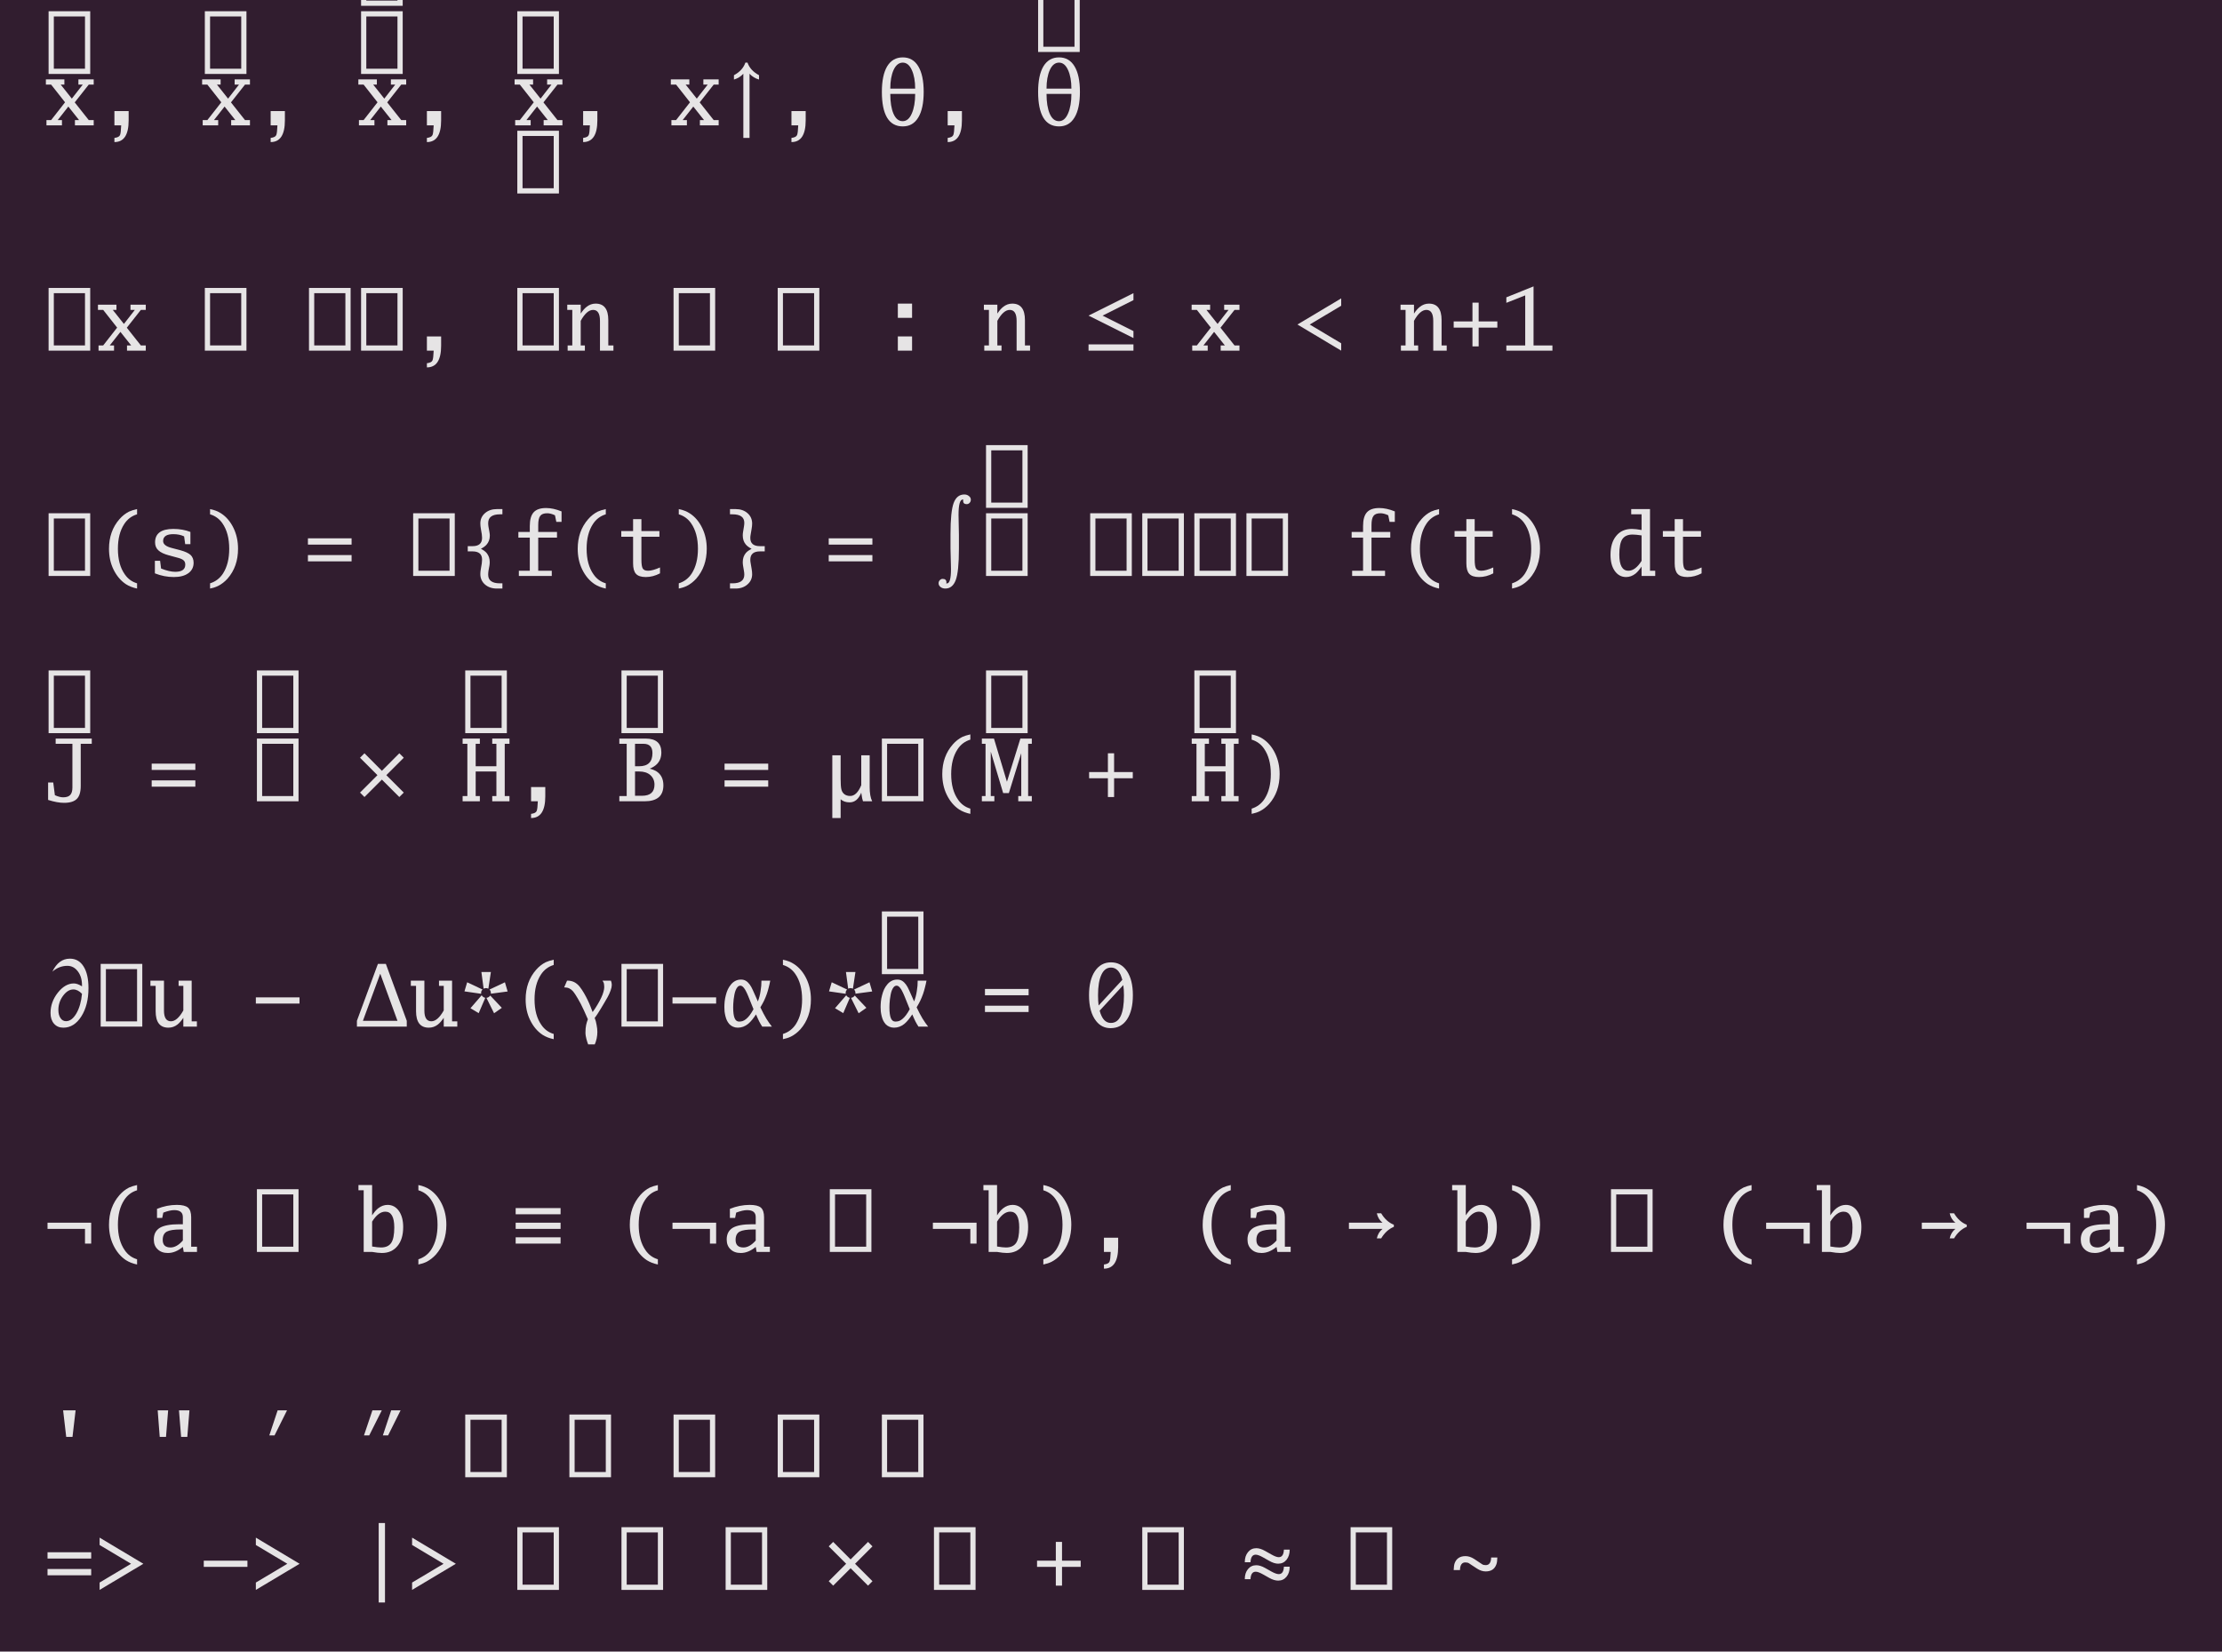 <?xml version="1.0" encoding="UTF-8"?>
<svg xmlns="http://www.w3.org/2000/svg" xmlns:xlink="http://www.w3.org/1999/xlink" width="358.656pt" height="266.625pt" viewBox="0 0 358.656 266.625" version="1.1">
<defs>
<g>
<symbol overflow="visible" id="glyph0-0">
<path style="stroke:none;" d="M 0.844 0 L 0.844 -10.125 L 7.562 -10.125 L 7.562 0 Z M 6.719 -0.844 L 6.719 -9.281 L 1.688 -9.281 L 1.688 -0.844 Z M 6.719 -0.844 "/>
</symbol>
<symbol overflow="visible" id="glyph0-1">
<path style="stroke:none;" d="M 0.5 0 L 0.5 -0.844 L 1.25 -0.844 L 3.5 -3.719 L 1.25 -6.578 L 0.406 -6.578 L 0.406 -7.422 L 3.391 -7.422 L 3.391 -6.578 L 2.797 -6.578 L 4.594 -4.312 L 6.359 -6.578 L 5.656 -6.578 L 5.656 -7.422 L 8.125 -7.422 L 8.125 -6.578 L 7.328 -6.578 L 5.062 -3.703 L 7.328 -0.844 L 8.125 -0.844 L 8.125 0 L 5.094 0 L 5.094 -0.844 L 5.766 -0.844 L 4.031 -3.031 L 2.312 -0.844 L 3 -0.844 L 3 0 Z M 0.5 0 "/>
</symbol>
<symbol overflow="visible" id="glyph0-2">
<path style="stroke:none;" d="M 0.844 0 L 0.844 -10.125 L 7.562 -10.125 L 7.562 0 Z M 6.719 -0.844 L 6.719 -9.281 L 1.688 -9.281 L 1.688 -0.844 Z M 6.719 -0.844 "/>
</symbol>
<symbol overflow="visible" id="glyph0-3">
<path style="stroke:none;" d="M 3.062 0 L 3.062 -2.297 L 5.359 -2.297 L 5.359 -0.797 C 5.359 1.535 4.594 2.703 3.062 2.703 L 3.062 2.031 C 3.57 1.969 3.875 1.812 3.969 1.562 C 4.062 1.344 4.125 0.82 4.156 0 Z M 3.062 0 "/>
</symbol>
<symbol overflow="visible" id="glyph0-4">
<path style="stroke:none;" d=""/>
</symbol>
<symbol overflow="visible" id="glyph0-5">
<path style="stroke:none;" d="M 4.375 -10.125 C 4.664 -9.281 5.285 -8.602 6.234 -8.094 L 6.234 -7.391 C 5.617 -7.566 5.109 -7.879 4.703 -8.328 L 4.703 2.031 L 3.703 2.031 L 3.703 -8.328 C 3.297 -7.879 2.789 -7.566 2.188 -7.391 L 2.188 -8.094 C 3.133 -8.602 3.75 -9.281 4.031 -10.125 Z M 4.375 -10.125 "/>
</symbol>
<symbol overflow="visible" id="glyph0-6">
<path style="stroke:none;" d="M 0.844 -5.391 C 0.844 -7.191 1.129 -8.57 1.703 -9.531 C 2.285 -10.488 3.125 -10.969 4.219 -10.969 C 5.312 -10.969 6.145 -10.488 6.719 -9.531 C 7.301 -8.57 7.594 -7.195 7.594 -5.406 C 7.594 -3.602 7.301 -2.223 6.719 -1.266 C 6.145 -0.305 5.312 0.172 4.219 0.172 C 3.102 0.172 2.258 -0.297 1.688 -1.234 C 1.125 -2.18 0.844 -3.566 0.844 -5.391 Z M 2.203 -5.922 L 6.219 -5.922 C 6.219 -7.141 6.035 -8.145 5.672 -8.938 C 5.316 -9.727 4.832 -10.125 4.219 -10.125 C 3.594 -10.125 3.098 -9.727 2.734 -8.938 C 2.379 -8.145 2.203 -7.141 2.203 -5.922 Z M 6.219 -5.078 L 2.203 -5.078 C 2.203 -3.742 2.375 -2.676 2.719 -1.875 C 3.07 -1.07 3.566 -0.672 4.203 -0.672 C 4.828 -0.672 5.316 -1.082 5.672 -1.906 C 6.035 -2.727 6.219 -3.785 6.219 -5.078 Z M 6.219 -5.078 "/>
</symbol>
<symbol overflow="visible" id="glyph0-7">
<path style="stroke:none;" d="M 0.562 0 L 0.562 -0.844 L 1.312 -0.844 L 1.312 -6.578 L 0.5 -6.578 L 0.5 -7.422 L 2.672 -7.422 L 2.672 -5.984 C 2.984 -6.461 3.297 -6.82 3.609 -7.062 C 4.047 -7.414 4.535 -7.594 5.078 -7.594 C 6.441 -7.594 7.125 -6.707 7.125 -4.938 L 7.125 -0.844 L 7.953 -0.844 L 7.953 0 L 5.781 0 L 5.781 -4.812 C 5.781 -5.988 5.41 -6.578 4.672 -6.578 C 3.984 -6.578 3.316 -5.988 2.672 -4.812 L 2.672 -0.844 L 3.344 -0.844 L 3.344 0 Z M 0.562 0 "/>
</symbol>
<symbol overflow="visible" id="glyph0-8">
<path style="stroke:none;" d="M 3.422 -5.297 L 3.422 -7.594 L 5.719 -7.594 L 5.719 -5.297 Z M 3.422 0 L 3.422 -2.297 L 5.719 -2.297 L 5.719 0 Z M 3.422 0 "/>
</symbol>
<symbol overflow="visible" id="glyph0-9">
<path style="stroke:none;" d="M 0.578 0 L 0.578 -1.016 L 7.828 -1.016 L 7.828 0 Z M 7.828 -2.031 L 0.578 -5.656 L 7.828 -9.281 L 7.828 -8.156 L 2.844 -5.656 L 7.828 -3.156 Z M 7.828 -2.031 "/>
</symbol>
<symbol overflow="visible" id="glyph0-10">
<path style="stroke:none;" d="M 7.734 0 L 0.672 -4.219 L 7.734 -8.438 L 7.734 -7.25 L 2.656 -4.219 L 7.734 -1.188 Z M 7.734 0 "/>
</symbol>
<symbol overflow="visible" id="glyph0-11">
<path style="stroke:none;" d="M 3.703 -0.688 L 3.703 -3.719 L 0.672 -3.719 L 0.672 -4.719 L 3.703 -4.719 L 3.703 -7.75 L 4.703 -7.75 L 4.703 -4.719 L 7.719 -4.719 L 7.719 -3.719 L 4.703 -3.719 L 4.703 -0.688 Z M 3.703 -0.688 "/>
</symbol>
<symbol overflow="visible" id="glyph0-12">
<path style="stroke:none;" d="M 0.766 0 L 0.766 -0.844 L 3.812 -0.844 L 3.812 -8.922 L 0.766 -7.719 L 0.766 -8.609 L 5.156 -10.375 L 5.156 -0.844 L 8.203 -0.844 L 8.203 0 Z M 0.766 0 "/>
</symbol>
<symbol overflow="visible" id="glyph0-13">
<path style="stroke:none;" d="M 6.719 2.031 C 6.02 1.883 5.422 1.648 4.922 1.328 C 4.086 0.773 3.414 -0.02 2.906 -1.062 C 2.426 -2.051 2.188 -3.16 2.188 -4.391 C 2.188 -6.297 2.754 -7.895 3.891 -9.188 C 4.336 -9.695 4.848 -10.098 5.422 -10.391 C 5.785 -10.555 6.219 -10.691 6.719 -10.797 L 6.719 -9.953 C 5.844 -9.691 5.148 -9.164 4.641 -8.375 C 3.961 -7.332 3.625 -6.004 3.625 -4.391 C 3.625 -2.691 3.992 -1.316 4.734 -0.266 C 5.223 0.453 5.883 0.938 6.719 1.188 Z M 6.719 2.031 "/>
</symbol>
<symbol overflow="visible" id="glyph0-14">
<path style="stroke:none;" d="M 1.188 -0.422 L 1.188 -2.453 L 2.031 -2.453 L 2.188 -1.203 C 3.082 -0.848 3.844 -0.672 4.469 -0.672 C 5.551 -0.672 6.094 -1.055 6.094 -1.828 C 6.094 -2.129 6.004 -2.359 5.828 -2.516 C 5.641 -2.691 5.312 -2.836 4.844 -2.953 L 3.453 -3.328 C 2.672 -3.535 2.102 -3.805 1.75 -4.141 C 1.395 -4.461 1.219 -4.891 1.219 -5.422 C 1.219 -6.867 2.203 -7.594 4.172 -7.594 C 5.18 -7.594 6.098 -7.43 6.922 -7.109 L 6.922 -5.141 L 6.078 -5.141 L 5.906 -6.391 C 5.414 -6.629 4.836 -6.75 4.172 -6.75 C 3.672 -6.75 3.281 -6.672 3 -6.516 C 2.676 -6.328 2.516 -6.035 2.516 -5.641 C 2.516 -5.129 2.984 -4.754 3.922 -4.516 L 5.297 -4.156 C 6.066 -3.945 6.617 -3.691 6.953 -3.391 C 7.273 -3.078 7.438 -2.66 7.438 -2.141 C 7.438 -1.422 7.156 -0.859 6.594 -0.453 C 6.031 -0.035 5.25 0.172 4.25 0.172 C 3.219 0.172 2.195 -0.023 1.188 -0.422 Z M 1.188 -0.422 "/>
</symbol>
<symbol overflow="visible" id="glyph0-15">
<path style="stroke:none;" d="M 1.688 2.031 L 1.688 1.188 C 2.57 0.914 3.27 0.383 3.781 -0.406 C 4.445 -1.445 4.781 -2.773 4.781 -4.391 C 4.781 -6.086 4.41 -7.461 3.672 -8.516 C 3.18 -9.223 2.52 -9.703 1.688 -9.953 L 1.688 -10.797 C 2.383 -10.66 2.984 -10.426 3.484 -10.094 C 4.316 -9.551 4.984 -8.758 5.484 -7.719 C 5.961 -6.727 6.203 -5.617 6.203 -4.391 C 6.203 -2.473 5.641 -0.867 4.516 0.422 C 4.055 0.93 3.547 1.328 2.984 1.609 C 2.629 1.785 2.195 1.926 1.688 2.031 Z M 1.688 2.031 "/>
</symbol>
<symbol overflow="visible" id="glyph0-16">
<path style="stroke:none;" d="M 0.672 -2.359 L 0.672 -3.375 L 7.719 -3.375 L 7.719 -2.359 Z M 0.672 -5.062 L 0.672 -6.078 L 7.719 -6.078 L 7.719 -5.062 Z M 0.672 -5.062 "/>
</symbol>
<symbol overflow="visible" id="glyph0-17">
<path style="stroke:none;" d="M 6.844 2.031 L 5.953 2.031 C 5.172 2.031 4.531 1.812 4.031 1.375 C 3.531 0.938 3.281 0.367 3.281 -0.328 C 3.281 -0.566 3.312 -0.859 3.375 -1.203 L 3.516 -2.031 C 3.547 -2.25 3.562 -2.453 3.562 -2.641 C 3.562 -3.523 3.047 -3.969 2.016 -3.969 L 1.25 -3.969 L 1.25 -4.812 L 2.016 -4.812 C 3.047 -4.812 3.562 -5.258 3.562 -6.156 C 3.562 -6.332 3.547 -6.523 3.516 -6.734 L 3.375 -7.562 C 3.312 -7.914 3.281 -8.223 3.281 -8.484 C 3.281 -9.16 3.535 -9.719 4.047 -10.156 C 4.547 -10.582 5.18 -10.797 5.953 -10.797 L 6.844 -10.797 L 6.844 -9.953 L 6.453 -9.953 C 5.18 -9.953 4.547 -9.477 4.547 -8.531 C 4.547 -8.352 4.562 -8.16 4.594 -7.953 L 4.75 -7.094 C 4.789 -6.883 4.812 -6.691 4.812 -6.516 C 4.812 -5.93 4.629 -5.438 4.266 -5.031 C 4.055 -4.801 3.758 -4.586 3.375 -4.391 C 3.801 -4.172 4.117 -3.93 4.328 -3.672 C 4.641 -3.273 4.797 -2.797 4.797 -2.234 C 4.797 -2.047 4.781 -1.859 4.75 -1.672 L 4.594 -0.828 C 4.562 -0.609 4.547 -0.398 4.547 -0.203 C 4.547 0.723 5.18 1.188 6.453 1.188 L 6.844 1.188 Z M 6.844 2.031 "/>
</symbol>
<symbol overflow="visible" id="glyph0-18">
<path style="stroke:none;" d="M 1.094 0 L 1.094 -0.844 L 2.859 -0.844 L 2.859 -6.188 L 1.016 -6.188 L 1.016 -7.109 L 2.859 -7.109 L 2.859 -8.062 C 2.859 -9.082 3.066 -9.82 3.484 -10.281 C 3.898 -10.738 4.566 -10.969 5.484 -10.969 C 6.266 -10.969 7.098 -10.785 7.984 -10.422 L 7.984 -8.734 L 7.141 -8.734 L 6.922 -9.797 C 6.461 -10.016 6.047 -10.125 5.672 -10.125 C 5.129 -10.125 4.754 -9.984 4.547 -9.703 C 4.328 -9.43 4.219 -8.93 4.219 -8.203 L 4.219 -7.109 L 7.25 -7.109 L 7.25 -6.188 L 4.219 -6.188 L 4.219 -0.844 L 6.406 -0.844 L 6.406 0 Z M 1.094 0 "/>
</symbol>
<symbol overflow="visible" id="glyph0-19">
<path style="stroke:none;" d="M 7.062 -0.422 C 6.301 -0.023 5.535 0.172 4.766 0.172 C 4.023 0.172 3.5 0 3.188 -0.344 C 2.875 -0.676 2.719 -1.242 2.719 -2.047 L 2.719 -6.328 L 0.812 -6.328 L 0.812 -7.25 L 2.719 -7.25 L 2.719 -9.172 L 4.062 -9.172 L 4.062 -7.25 L 6.969 -7.25 L 6.969 -6.328 L 4.062 -6.328 L 4.062 -2.656 C 4.062 -1.926 4.133 -1.441 4.281 -1.203 C 4.426 -0.961 4.711 -0.844 5.141 -0.844 C 5.629 -0.844 6.27 -1.02 7.062 -1.375 Z M 7.062 -0.422 "/>
</symbol>
<symbol overflow="visible" id="glyph0-20">
<path style="stroke:none;" d="M 1.547 -10.797 L 2.453 -10.797 C 3.234 -10.797 3.875 -10.578 4.375 -10.141 C 4.875 -9.703 5.125 -9.141 5.125 -8.453 C 5.125 -8.203 5.094 -7.906 5.031 -7.562 L 4.891 -6.734 C 4.848 -6.523 4.828 -6.32 4.828 -6.125 C 4.828 -5.25 5.348 -4.812 6.391 -4.812 L 7.156 -4.812 L 7.156 -3.969 L 6.391 -3.969 C 5.348 -3.969 4.828 -3.52 4.828 -2.625 C 4.828 -2.438 4.848 -2.238 4.891 -2.031 L 5.031 -1.203 C 5.094 -0.867 5.125 -0.562 5.125 -0.281 C 5.125 0.383 4.867 0.938 4.359 1.375 C 3.859 1.812 3.223 2.031 2.453 2.031 L 1.547 2.031 L 1.547 1.188 L 1.953 1.188 C 3.223 1.188 3.859 0.719 3.859 -0.219 C 3.859 -0.414 3.836 -0.617 3.797 -0.828 L 3.656 -1.672 C 3.625 -1.859 3.609 -2.051 3.609 -2.25 C 3.609 -2.832 3.781 -3.328 4.125 -3.734 C 4.332 -3.961 4.633 -4.18 5.031 -4.391 C 4.602 -4.609 4.285 -4.848 4.078 -5.109 C 3.766 -5.492 3.609 -5.973 3.609 -6.547 C 3.609 -6.734 3.625 -6.914 3.656 -7.094 L 3.797 -7.953 C 3.836 -8.16 3.859 -8.367 3.859 -8.578 C 3.859 -9.492 3.223 -9.953 1.953 -9.953 L 1.547 -9.953 Z M 1.547 -10.797 "/>
</symbol>
<symbol overflow="visible" id="glyph0-21">
<path style="stroke:none;" d="M 5.578 -12.328 C 5.547 -12.336 5.52 -12.344 5.5 -12.344 C 5.039 -12.344 4.812 -11.508 4.812 -9.844 L 4.875 -6.672 L 4.875 -4.406 C 4.875 -1.926 4.703 -0.234 4.359 0.672 C 4.016 1.578 3.453 2.031 2.672 2.031 C 2.367 2.031 2.113 1.945 1.906 1.781 C 1.695 1.613 1.594 1.41 1.594 1.172 C 1.594 0.984 1.66 0.816 1.797 0.672 C 1.93 0.535 2.082 0.469 2.25 0.469 C 2.656 0.469 2.859 0.66 2.859 1.047 C 2.859 1.078 2.848 1.129 2.828 1.203 C 2.879 1.203 2.914 1.203 2.938 1.203 C 3.375 1.203 3.594 0.438 3.594 -1.094 L 3.578 -1.891 L 3.516 -4.453 L 3.516 -6.734 C 3.516 -9.203 3.688 -10.891 4.031 -11.797 C 4.375 -12.703 4.945 -13.156 5.75 -13.156 C 6.039 -13.156 6.285 -13.07 6.484 -12.906 C 6.691 -12.75 6.797 -12.551 6.797 -12.312 C 6.797 -12.113 6.727 -11.941 6.594 -11.797 C 6.457 -11.66 6.301 -11.594 6.125 -11.594 C 5.738 -11.594 5.547 -11.781 5.547 -12.156 C 5.547 -12.188 5.555 -12.242 5.578 -12.328 Z M 5.578 -12.328 "/>
</symbol>
<symbol overflow="visible" id="glyph0-22">
<path style="stroke:none;" d="M 5.781 -9.953 L 4.109 -9.953 L 4.109 -10.797 L 7.141 -10.797 L 7.141 -0.844 L 7.984 -0.844 L 7.984 0 L 5.781 0 L 5.781 -1.516 C 5.438 -1.016 5.109 -0.633 4.797 -0.375 C 4.328 -0.008 3.82 0.172 3.281 0.172 C 2.531 0.172 1.922 -0.156 1.453 -0.812 C 0.992 -1.469 0.766 -2.332 0.766 -3.406 C 0.766 -4.707 1.07 -5.727 1.688 -6.469 C 2.289 -7.219 3.133 -7.594 4.219 -7.594 C 4.613 -7.594 5.133 -7.535 5.781 -7.422 Z M 5.781 -6.547 C 5.164 -6.641 4.68 -6.688 4.328 -6.688 C 3.578 -6.688 3.031 -6.445 2.688 -5.969 C 2.352 -5.477 2.188 -4.641 2.188 -3.453 C 2.188 -1.711 2.676 -0.844 3.656 -0.844 C 4.406 -0.844 5.113 -1.375 5.781 -2.438 Z M 5.781 -6.547 "/>
</symbol>
<symbol overflow="visible" id="glyph0-23">
<path style="stroke:none;" d="M 0.766 -0.219 L 0.766 -3.031 L 1.594 -3.031 L 1.859 -0.984 C 2.379 -0.754 2.82 -0.641 3.188 -0.641 C 3.719 -0.641 4.098 -0.766 4.328 -1.016 C 4.566 -1.266 4.688 -1.66 4.688 -2.203 L 4.688 -9.281 L 1.984 -9.281 L 1.984 -10.125 L 7.812 -10.125 L 7.812 -9.281 L 6.031 -9.281 L 6.031 -2.469 C 6.031 -1.5 5.82 -0.805 5.406 -0.391 C 4.988 0.035 4.297 0.25 3.328 0.25 C 2.609 0.25 1.754 0.094 0.766 -0.219 Z M 0.766 -0.219 "/>
</symbol>
<symbol overflow="visible" id="glyph0-24">
<path style="stroke:none;" d="M 0.672 -1.406 L 3.484 -4.219 L 0.672 -7.031 L 1.391 -7.75 L 4.203 -4.922 L 7.016 -7.75 L 7.734 -7.031 L 4.922 -4.219 L 7.734 -1.406 L 7.016 -0.688 L 4.203 -3.5 L 1.391 -0.688 Z M 0.672 -1.406 "/>
</symbol>
<symbol overflow="visible" id="glyph0-25">
<path style="stroke:none;" d="M 2.531 -4.812 L 2.531 -0.844 L 3.203 -0.844 L 3.203 0 L 0.422 0 L 0.422 -0.844 L 1.188 -0.844 L 1.188 -9.281 L 0.422 -9.281 L 0.422 -10.125 L 3.203 -10.125 L 3.203 -9.281 L 2.531 -9.281 L 2.531 -5.656 L 5.875 -5.656 L 5.875 -9.281 L 5.203 -9.281 L 5.203 -10.125 L 7.984 -10.125 L 7.984 -9.281 L 7.219 -9.281 L 7.219 -0.844 L 7.984 -0.844 L 7.984 0 L 5.203 0 L 5.203 -0.844 L 5.875 -0.844 L 5.875 -4.812 Z M 2.531 -4.812 "/>
</symbol>
<symbol overflow="visible" id="glyph0-26">
<path style="stroke:none;" d="M 1.688 -0.844 L 1.688 -9.281 L 0.5 -9.281 L 0.5 -10.125 L 4.734 -10.125 C 6.43 -10.125 7.281 -9.379 7.281 -7.891 C 7.281 -7.129 7.051 -6.508 6.594 -6.031 C 6.32 -5.738 5.926 -5.484 5.406 -5.266 C 5.852 -5.148 6.188 -5.023 6.406 -4.891 C 7.207 -4.41 7.609 -3.641 7.609 -2.578 C 7.609 -0.859 6.594 0 4.562 0 L 0.5 0 L 0.5 -0.844 Z M 3.031 -0.891 L 4.156 -0.891 C 5.5 -0.891 6.172 -1.488 6.172 -2.688 C 6.172 -3.32 5.945 -3.836 5.5 -4.234 C 5.062 -4.617 4.461 -4.812 3.703 -4.812 L 3.031 -4.812 Z M 3.031 -5.656 L 3.703 -5.656 C 5.129 -5.656 5.844 -6.363 5.844 -7.781 C 5.844 -8.781 5.363 -9.281 4.406 -9.281 L 3.031 -9.281 Z M 3.031 -5.656 "/>
</symbol>
<symbol overflow="visible" id="glyph0-27">
<path style="stroke:none;" d="M 1.25 2.703 L 1.25 -7.422 L 2.594 -7.422 L 2.594 -3.641 C 2.594 -2.816 2.633 -2.238 2.719 -1.906 C 2.801 -1.582 2.961 -1.328 3.203 -1.141 C 3.453 -0.953 3.766 -0.859 4.141 -0.859 C 4.848 -0.859 5.441 -1.438 5.922 -2.594 L 5.922 -7.422 L 7.281 -7.422 L 7.281 -2.297 C 7.281 -1.305 7.414 -0.539 7.688 0 L 6.203 0 C 6.109 -0.258 6.023 -0.656 5.953 -1.188 C 5.953 -1.227 5.941 -1.297 5.922 -1.391 C 5.504 -0.348 4.879 0.172 4.047 0.172 C 3.441 0.172 2.957 0.004 2.594 -0.328 L 2.594 2.703 Z M 1.25 2.703 "/>
</symbol>
<symbol overflow="visible" id="glyph0-28">
<path style="stroke:none;" d="M 0.172 0 L 0.172 -0.844 L 0.766 -0.844 L 0.766 -9.281 L 0.172 -9.281 L 0.172 -10.125 L 2.125 -10.125 L 4.219 -3.156 L 6.391 -10.125 L 8.234 -10.125 L 8.234 -9.281 L 7.641 -9.281 L 7.641 -0.844 L 8.234 -0.844 L 8.234 0 L 6.047 0 L 6.047 -0.844 L 6.531 -0.844 L 6.531 -7.719 L 6.516 -7.719 L 4.531 -1.328 L 3.609 -1.328 L 1.625 -7.969 L 1.609 -7.969 L 1.609 -0.844 L 2.188 -0.844 L 2.188 0 Z M 0.172 0 "/>
</symbol>
<symbol overflow="visible" id="glyph0-29">
<path style="stroke:none;" d="M 1.453 -8.875 C 2.129 -10.27 3.07 -10.969 4.281 -10.969 C 5.227 -10.969 5.961 -10.551 6.484 -9.719 C 7.016 -8.883 7.281 -7.719 7.281 -6.219 C 7.281 -4.383 6.895 -2.859 6.125 -1.641 C 5.352 -0.43 4.383 0.172 3.219 0.172 C 2.594 0.172 2.094 -0.039 1.719 -0.469 C 1.344 -0.906 1.156 -1.477 1.156 -2.188 C 1.156 -3.383 1.547 -4.477 2.328 -5.469 C 3.117 -6.469 3.984 -6.969 4.922 -6.969 C 5.305 -6.969 5.742 -6.812 6.234 -6.5 L 6.234 -6.703 C 6.234 -7.598 6.008 -8.336 5.562 -8.922 C 5.113 -9.516 4.551 -9.812 3.875 -9.812 C 2.988 -9.812 2.18 -9.5 1.453 -8.875 Z M 6.234 -5.297 C 5.785 -5.766 5.32 -6 4.844 -6 C 4.238 -6 3.68 -5.656 3.172 -4.969 C 2.672 -4.281 2.422 -3.523 2.422 -2.703 C 2.422 -2.148 2.535 -1.707 2.766 -1.375 C 2.992 -1.039 3.289 -0.875 3.656 -0.875 C 4.281 -0.875 4.836 -1.289 5.328 -2.125 C 5.816 -2.969 6.117 -4.023 6.234 -5.297 Z M 6.234 -5.297 "/>
</symbol>
<symbol overflow="visible" id="glyph0-30">
<path style="stroke:none;" d="M 5.016 -7.422 L 7.125 -7.422 L 7.125 -0.844 L 7.969 -0.844 L 7.969 0 L 5.781 0 L 5.781 -1.422 C 5.469 -0.953 5.156 -0.594 4.844 -0.344 C 4.406 0 3.914 0.172 3.375 0.172 C 2 0.172 1.312 -0.711 1.312 -2.484 L 1.312 -6.578 L 0.469 -6.578 L 0.469 -7.422 L 2.656 -7.422 L 2.656 -2.594 C 2.656 -1.438 3.031 -0.859 3.781 -0.859 C 4.457 -0.859 5.125 -1.441 5.781 -2.609 L 5.781 -6.578 L 5.016 -6.578 Z M 5.016 -7.422 "/>
</symbol>
<symbol overflow="visible" id="glyph0-31">
<path style="stroke:none;" d="M 0.672 -3.719 L 0.672 -4.719 L 7.719 -4.719 L 7.719 -3.719 Z M 0.672 -3.719 "/>
</symbol>
<symbol overflow="visible" id="glyph0-32">
<path style="stroke:none;" d="M 0.172 0 L 0.172 -0.938 L 3.562 -10.125 L 4.844 -10.125 L 8.219 -0.938 L 8.219 0 Z M 1.141 -0.938 L 6.719 -0.938 L 3.953 -8.5 L 3.922 -8.5 Z M 1.141 -0.938 "/>
</symbol>
<symbol overflow="visible" id="glyph0-33">
<path style="stroke:none;" d="M 3.016 -2.172 L 1.688 -2.969 L 3.5 -5.062 C 3.613 -4.852 3.805 -4.711 4.078 -4.641 Z M 0.719 -5.688 L 1.156 -7.156 L 3.641 -5.984 C 3.484 -5.828 3.406 -5.656 3.406 -5.469 C 3.406 -5.426 3.41 -5.367 3.422 -5.297 Z M 3.812 -6.125 L 3.453 -8.812 L 4.984 -8.812 L 4.578 -6.125 C 4.398 -6.188 4.273 -6.219 4.203 -6.219 C 4.109 -6.219 3.977 -6.188 3.812 -6.125 Z M 4.766 -5.984 L 7.25 -7.156 L 7.688 -5.672 L 4.984 -5.312 C 4.984 -5.32 4.984 -5.336 4.984 -5.359 L 4.984 -5.422 C 4.984 -5.641 4.91 -5.828 4.766 -5.984 Z M 5.5 -2.156 L 4.266 -4.641 C 4.523 -4.672 4.727 -4.797 4.875 -5.016 L 6.75 -3.031 Z M 5.5 -2.156 "/>
</symbol>
<symbol overflow="visible" id="glyph0-34">
<path style="stroke:none;" d="M 3.188 -2.625 C 3.02 -2.988 2.852 -3.332 2.688 -3.656 C 2.52 -3.977 2.359 -4.27 2.203 -4.531 C 2.055 -4.789 1.914 -5.02 1.781 -5.219 C 1.656 -5.414 1.547 -5.566 1.453 -5.672 C 1.078 -6.109 0.625 -6.328 0.094 -6.328 L 0 -6.328 L 0.469 -7.422 L 0.547 -7.422 C 0.93 -7.422 1.285 -7.344 1.609 -7.188 C 1.93 -7.031 2.227 -6.785 2.5 -6.453 C 2.758 -6.117 3 -5.758 3.219 -5.375 C 3.438 -5 3.633 -4.625 3.812 -4.25 C 3.988 -3.883 4.141 -3.535 4.266 -3.203 C 4.398 -2.867 4.508 -2.582 4.594 -2.344 C 4.895 -2.758 5.16 -3.164 5.391 -3.562 C 5.629 -3.957 5.828 -4.328 5.984 -4.672 C 6.148 -5.016 6.27 -5.332 6.344 -5.625 C 6.426 -5.914 6.469 -6.16 6.469 -6.359 C 6.469 -6.461 6.461 -6.562 6.453 -6.656 C 6.453 -6.75 6.441 -6.836 6.422 -6.922 C 6.41 -7.004 6.383 -7.082 6.344 -7.156 C 6.301 -7.238 6.25 -7.328 6.188 -7.422 L 7.547 -7.422 C 7.641 -7.18 7.688 -6.953 7.688 -6.734 C 7.688 -6.617 7.672 -6.484 7.641 -6.328 C 7.609 -6.18 7.562 -6.02 7.5 -5.844 C 7.438 -5.664 7.363 -5.484 7.281 -5.297 C 7.195 -5.117 7.109 -4.941 7.016 -4.766 C 6.867 -4.504 6.695 -4.207 6.5 -3.875 C 6.312 -3.551 6.117 -3.227 5.922 -2.906 C 5.734 -2.594 5.551 -2.301 5.375 -2.031 C 5.195 -1.758 5.047 -1.551 4.922 -1.406 C 4.992 -1.238 5.055 -1.055 5.109 -0.859 C 5.16 -0.672 5.203 -0.477 5.234 -0.281 C 5.273 -0.082 5.305 0.113 5.328 0.312 C 5.348 0.508 5.359 0.695 5.359 0.875 C 5.359 1.219 5.32 1.562 5.25 1.906 C 5.176 2.258 5.07 2.582 4.938 2.875 L 3.875 2.875 C 3.832 2.758 3.785 2.629 3.734 2.484 C 3.68 2.336 3.633 2.18 3.594 2.016 C 3.551 1.848 3.516 1.676 3.484 1.5 C 3.453 1.32 3.438 1.145 3.438 0.969 C 3.438 0.488 3.473 0.078 3.547 -0.266 C 3.629 -0.617 3.723 -0.926 3.828 -1.188 Z M 3.188 -2.625 "/>
</symbol>
<symbol overflow="visible" id="glyph0-35">
<path style="stroke:none;" d="M 6.047 -4.062 C 6.148 -4.32 6.238 -4.594 6.312 -4.875 C 6.383 -5.156 6.441 -5.441 6.484 -5.734 C 6.535 -6.023 6.57 -6.312 6.594 -6.594 C 6.613 -6.875 6.625 -7.148 6.625 -7.422 L 8.047 -7.422 C 7.973 -7.035 7.891 -6.664 7.797 -6.312 C 7.711 -5.957 7.609 -5.602 7.484 -5.25 C 7.359 -4.895 7.211 -4.539 7.047 -4.188 C 6.879 -3.844 6.68 -3.484 6.453 -3.109 C 6.629 -2.742 6.797 -2.41 6.953 -2.109 C 7.109 -1.816 7.258 -1.547 7.406 -1.297 C 7.562 -1.055 7.711 -0.828 7.859 -0.609 C 8.004 -0.398 8.156 -0.195 8.312 0 L 6.75 0 C 6.656 -0.145 6.57 -0.281 6.5 -0.406 C 6.426 -0.539 6.348 -0.68 6.266 -0.828 C 6.191 -0.984 6.113 -1.148 6.031 -1.328 C 5.945 -1.516 5.852 -1.727 5.75 -1.969 C 5.539 -1.656 5.332 -1.367 5.125 -1.109 C 4.914 -0.848 4.691 -0.617 4.453 -0.422 C 4.211 -0.234 3.957 -0.086 3.688 0.016 C 3.414 0.117 3.125 0.172 2.812 0.172 C 2.52 0.172 2.266 0.117 2.047 0.016 C 1.828 -0.078 1.633 -0.207 1.469 -0.375 C 1.312 -0.551 1.176 -0.75 1.062 -0.969 C 0.957 -1.195 0.875 -1.438 0.812 -1.688 C 0.75 -1.938 0.703 -2.188 0.672 -2.438 C 0.648 -2.688 0.641 -2.922 0.641 -3.141 C 0.641 -3.43 0.656 -3.742 0.688 -4.078 C 0.727 -4.41 0.789 -4.738 0.875 -5.062 C 0.957 -5.395 1.066 -5.711 1.203 -6.016 C 1.348 -6.316 1.52 -6.582 1.719 -6.812 C 1.914 -7.051 2.145 -7.238 2.406 -7.375 C 2.676 -7.52 2.984 -7.594 3.328 -7.594 C 3.629 -7.594 3.891 -7.523 4.109 -7.391 C 4.336 -7.254 4.539 -7.062 4.719 -6.812 C 4.906 -6.562 5.078 -6.254 5.234 -5.891 C 5.398 -5.535 5.578 -5.141 5.766 -4.703 Z M 4.516 -4.859 C 4.391 -5.172 4.27 -5.438 4.156 -5.656 C 4.051 -5.883 3.941 -6.066 3.828 -6.203 C 3.723 -6.348 3.617 -6.453 3.516 -6.516 C 3.422 -6.578 3.328 -6.609 3.234 -6.609 C 3.055 -6.609 2.906 -6.539 2.781 -6.406 C 2.664 -6.281 2.562 -6.109 2.469 -5.891 C 2.383 -5.68 2.316 -5.445 2.266 -5.188 C 2.211 -4.926 2.172 -4.664 2.141 -4.406 C 2.109 -4.145 2.086 -3.895 2.078 -3.656 C 2.066 -3.426 2.062 -3.238 2.062 -3.094 C 2.062 -2.312 2.141 -1.734 2.297 -1.359 C 2.453 -0.992 2.691 -0.812 3.016 -0.812 C 3.203 -0.812 3.391 -0.836 3.578 -0.891 C 3.766 -0.953 3.953 -1.062 4.141 -1.219 C 4.336 -1.375 4.535 -1.582 4.734 -1.844 C 4.93 -2.102 5.133 -2.426 5.344 -2.812 Z M 4.516 -4.859 "/>
</symbol>
<symbol overflow="visible" id="glyph0-36">
<path style="stroke:none;" d="M 4.203 -10.375 C 5.297 -10.375 6.156 -9.898 6.781 -8.953 C 7.414 -8.004 7.734 -6.711 7.734 -5.078 C 7.734 -3.41 7.414 -2.102 6.781 -1.156 C 6.156 -0.219 5.273 0.25 4.141 0.25 C 3.18 0.25 2.398 -0.133 1.797 -0.906 C 1.035 -1.875 0.656 -3.258 0.656 -5.062 C 0.656 -6.707 0.973 -8.004 1.609 -8.953 C 2.242 -9.898 3.109 -10.375 4.203 -10.375 Z M 2.656 -1.766 C 3.008 -0.984 3.52 -0.594 4.188 -0.594 C 5.594 -0.594 6.297 -2.082 6.297 -5.062 C 6.297 -5.676 6.258 -6.223 6.188 -6.703 L 2.375 -2.578 C 2.445 -2.273 2.539 -2.004 2.656 -1.766 Z M 4.203 -9.531 C 3.523 -9.531 3.008 -9.145 2.656 -8.375 C 2.289 -7.594 2.109 -6.492 2.109 -5.078 C 2.109 -4.461 2.141 -3.906 2.203 -3.406 L 6.031 -7.547 C 5.945 -7.859 5.852 -8.133 5.75 -8.375 C 5.383 -9.145 4.867 -9.531 4.203 -9.531 Z M 4.203 -9.531 "/>
</symbol>
<symbol overflow="visible" id="glyph0-37">
<path style="stroke:none;" d="M 6.719 -1.344 L 6.719 -3.719 L 0.672 -3.719 L 0.672 -4.719 L 7.719 -4.719 L 7.719 -1.344 Z M 6.719 -1.344 "/>
</symbol>
<symbol overflow="visible" id="glyph0-38">
<path style="stroke:none;" d="M 5.703 -0.812 C 4.91 -0.156 4.109 0.172 3.297 0.172 C 2.598 0.172 2.047 -0.023 1.641 -0.422 C 1.223 -0.805 1.016 -1.332 1.016 -2 C 1.016 -2.863 1.336 -3.492 1.984 -3.891 C 2.629 -4.273 3.676 -4.469 5.125 -4.469 L 5.703 -4.469 L 5.703 -5.625 C 5.703 -6.375 5.238 -6.75 4.312 -6.75 C 3.844 -6.75 3.254 -6.613 2.547 -6.344 L 2.375 -5.484 L 1.531 -5.484 L 1.531 -6.953 C 2.582 -7.379 3.648 -7.594 4.734 -7.594 C 5.586 -7.594 6.188 -7.445 6.531 -7.156 C 6.875 -6.852 7.047 -6.332 7.047 -5.594 L 7.047 -0.844 L 7.984 -0.844 L 7.984 0 L 5.844 0 Z M 5.703 -1.844 L 5.703 -3.625 L 5.344 -3.625 C 4.289 -3.625 3.547 -3.508 3.109 -3.281 C 2.672 -3.039 2.453 -2.594 2.453 -1.938 C 2.453 -1.125 2.875 -0.719 3.719 -0.719 C 4.383 -0.719 5.047 -1.094 5.703 -1.844 Z M 5.703 -1.844 "/>
</symbol>
<symbol overflow="visible" id="glyph0-39">
<path style="stroke:none;" d="M 2.625 0 L 1.266 0 L 1.266 -9.953 L 0.422 -9.953 L 0.422 -10.797 L 2.625 -10.797 L 2.625 -5.906 C 2.957 -6.414 3.285 -6.797 3.609 -7.047 C 4.078 -7.41 4.582 -7.594 5.125 -7.594 C 5.875 -7.594 6.484 -7.266 6.953 -6.609 C 7.41 -5.953 7.641 -5.086 7.641 -4.016 C 7.641 -2.711 7.332 -1.691 6.719 -0.953 C 6.102 -0.203 5.266 0.172 4.203 0.172 C 3.797 0.172 3.27 0.113 2.625 0 Z M 2.625 -0.875 C 3.238 -0.77 3.719 -0.719 4.062 -0.719 C 4.82 -0.719 5.367 -0.961 5.703 -1.453 C 6.035 -1.941 6.203 -2.773 6.203 -3.953 C 6.203 -5.648 5.719 -6.5 4.75 -6.5 C 4 -6.5 3.289 -5.961 2.625 -4.891 Z M 2.625 -0.875 "/>
</symbol>
<symbol overflow="visible" id="glyph0-40">
<path style="stroke:none;" d="M 0.578 -1.344 L 0.578 -2.359 L 7.828 -2.359 L 7.828 -1.344 Z M 0.578 -3.719 L 0.578 -4.719 L 7.828 -4.719 L 7.828 -3.719 Z M 0.578 -6.078 L 0.578 -7.078 L 7.828 -7.078 L 7.828 -6.078 Z M 0.578 -6.078 "/>
</symbol>
<symbol overflow="visible" id="glyph0-41">
<path style="stroke:none;" d="M 0.578 -4.719 L 6 -4.719 C 5.531 -5.082 5.223 -5.586 5.078 -6.234 L 5.781 -6.234 C 6.332 -5.316 7.016 -4.703 7.828 -4.391 L 7.828 -4.047 C 7.016 -3.723 6.332 -3.102 5.781 -2.188 L 5.078 -2.188 C 5.223 -2.844 5.531 -3.352 6 -3.719 L 0.578 -3.719 Z M 0.578 -4.719 "/>
</symbol>
<symbol overflow="visible" id="glyph0-42">
<path style="stroke:none;" d="M 3.688 -6.516 L 3.188 -10.797 L 5.203 -10.797 L 4.703 -6.516 Z M 3.688 -6.516 "/>
</symbol>
<symbol overflow="visible" id="glyph0-43">
<path style="stroke:none;" d="M 1.969 -6.516 L 1.641 -10.797 L 3.328 -10.797 L 2.984 -6.516 Z M 5.422 -6.516 L 5.078 -10.797 L 6.766 -10.797 L 6.422 -6.516 Z M 5.422 -6.516 "/>
</symbol>
<symbol overflow="visible" id="glyph0-44">
<path style="stroke:none;" d="M 2.844 -6.75 L 4.188 -10.797 L 5.703 -10.797 L 3.688 -6.75 Z M 2.844 -6.75 "/>
</symbol>
<symbol overflow="visible" id="glyph0-45">
<path style="stroke:none;" d="M 1.312 -6.75 L 2.672 -10.797 L 4.188 -10.797 L 2.156 -6.75 Z M 4.359 -6.75 L 5.703 -10.797 L 7.219 -10.797 L 5.203 -6.75 Z M 4.359 -6.75 "/>
</symbol>
<symbol overflow="visible" id="glyph0-46">
<path style="stroke:none;" d="M 0.672 0 L 0.672 -1.188 L 5.75 -4.219 L 0.672 -7.25 L 0.672 -8.438 L 7.734 -4.219 Z M 0.672 0 "/>
</symbol>
<symbol overflow="visible" id="glyph0-47">
<path style="stroke:none;" d="M 3.688 2.031 L 3.688 -10.797 L 4.703 -10.797 L 4.703 2.031 Z M 3.688 2.031 "/>
</symbol>
<symbol overflow="visible" id="glyph0-48">
<path style="stroke:none;" d="M 0.578 -1.734 C 0.578 -2.398 0.75 -2.941 1.094 -3.359 C 1.438 -3.773 1.883 -3.984 2.438 -3.984 C 2.863 -3.984 3.344 -3.832 3.875 -3.531 L 4.875 -2.969 C 5.383 -2.688 5.781 -2.547 6.062 -2.547 C 6.582 -2.547 6.859 -2.945 6.891 -3.75 L 7.828 -3.75 C 7.828 -3.082 7.656 -2.539 7.312 -2.125 C 6.969 -1.707 6.52 -1.5 5.969 -1.5 C 5.531 -1.5 5.051 -1.645 4.531 -1.938 L 3.531 -2.5 C 3.02 -2.789 2.625 -2.938 2.344 -2.938 C 1.82 -2.938 1.539 -2.535 1.5 -1.734 Z M 0.578 -4.469 C 0.578 -5.133 0.75 -5.676 1.094 -6.094 C 1.438 -6.52 1.883 -6.734 2.438 -6.734 C 2.863 -6.734 3.344 -6.582 3.875 -6.281 L 4.875 -5.719 C 5.383 -5.426 5.781 -5.281 6.062 -5.281 C 6.582 -5.281 6.859 -5.688 6.891 -6.5 L 7.828 -6.5 C 7.828 -5.832 7.656 -5.285 7.312 -4.859 C 6.969 -4.441 6.52 -4.234 5.969 -4.234 C 5.539 -4.234 5.062 -4.383 4.531 -4.688 L 3.531 -5.25 C 3.02 -5.539 2.625 -5.688 2.344 -5.688 C 1.82 -5.688 1.539 -5.281 1.5 -4.469 Z M 0.578 -4.469 "/>
</symbol>
<symbol overflow="visible" id="glyph0-49">
<path style="stroke:none;" d="M 1.688 -3.203 L 0.672 -3.203 C 0.691 -3.691 0.742 -4.062 0.828 -4.312 C 1.109 -5.07 1.691 -5.453 2.578 -5.453 C 3.047 -5.453 3.52 -5.297 4 -4.984 L 5.266 -4.141 C 5.398 -4.047 5.594 -4 5.844 -4 C 6.406 -4 6.695 -4.41 6.719 -5.234 L 7.719 -5.234 C 7.707 -4.742 7.656 -4.375 7.562 -4.125 C 7.289 -3.363 6.719 -2.984 5.844 -2.984 C 5.363 -2.984 4.891 -3.141 4.422 -3.453 L 3.609 -3.984 L 3.141 -4.297 C 2.992 -4.391 2.797 -4.438 2.547 -4.438 C 1.992 -4.438 1.707 -4.023 1.688 -3.203 Z M 1.688 -3.203 "/>
</symbol>
</g>
</defs>
<g id="surface1">
<rect x="0" y="0" width="358.656" height="266.625" style="fill:rgb(19.216%,11.373%,18.431%);fill-opacity:1;stroke:none;"/>
<g style="fill:rgb(90.196%,89.412%,89.804%);fill-opacity:1;">
  <use xlink:href="#glyph0-1" x="7" y="20.234"/>
  <use xlink:href="#glyph0-2" x="7" y="11.938"/>
  <use xlink:href="#glyph0-3" x="15.406" y="20.234"/>
  <use xlink:href="#glyph0-4" x="23.812" y="20.234"/>
  <use xlink:href="#glyph0-1" x="32.219" y="20.234"/>
  <use xlink:href="#glyph0-2" x="32.219" y="11.938"/>
  <use xlink:href="#glyph0-3" x="40.625" y="20.234"/>
  <use xlink:href="#glyph0-4" x="49.031" y="20.234"/>
  <use xlink:href="#glyph0-1" x="57.438" y="20.234"/>
  <use xlink:href="#glyph0-2" x="57.438" y="11.938"/>
  <use xlink:href="#glyph0-2" x="57.438" y="0.938"/>
  <use xlink:href="#glyph0-3" x="65.844" y="20.234"/>
  <use xlink:href="#glyph0-4" x="74.25" y="20.234"/>
  <use xlink:href="#glyph0-1" x="82.656" y="20.234"/>
  <use xlink:href="#glyph0-2" x="82.656" y="31.234"/>
  <use xlink:href="#glyph0-2" x="82.656" y="11.938"/>
  <use xlink:href="#glyph0-3" x="91.062" y="20.234"/>
  <use xlink:href="#glyph0-4" x="99.469" y="20.234"/>
  <use xlink:href="#glyph0-1" x="107.875" y="20.234"/>
  <use xlink:href="#glyph0-5" x="116.281" y="20.234"/>
  <use xlink:href="#glyph0-3" x="124.688" y="20.234"/>
  <use xlink:href="#glyph0-4" x="133.094" y="20.234"/>
  <use xlink:href="#glyph0-6" x="141.5" y="20.234"/>
  <use xlink:href="#glyph0-3" x="149.906" y="20.234"/>
  <use xlink:href="#glyph0-4" x="158.312" y="20.234"/>
  <use xlink:href="#glyph0-6" x="166.719" y="20.234"/>
  <use xlink:href="#glyph0-2" x="166.719" y="8.391"/>
</g>
<g style="fill:rgb(90.196%,89.412%,89.804%);fill-opacity:1;">
  <use xlink:href="#glyph0-2" x="7" y="56.609"/>
  <use xlink:href="#glyph0-1" x="15.406" y="56.609"/>
  <use xlink:href="#glyph0-4" x="23.812" y="56.609"/>
  <use xlink:href="#glyph0-2" x="32.219" y="56.609"/>
  <use xlink:href="#glyph0-4" x="40.625" y="56.609"/>
  <use xlink:href="#glyph0-2" x="49.031" y="56.609"/>
  <use xlink:href="#glyph0-2" x="57.438" y="56.609"/>
  <use xlink:href="#glyph0-3" x="65.844" y="56.609"/>
  <use xlink:href="#glyph0-4" x="74.25" y="56.609"/>
  <use xlink:href="#glyph0-2" x="82.656" y="56.609"/>
  <use xlink:href="#glyph0-7" x="91.062" y="56.609"/>
  <use xlink:href="#glyph0-4" x="99.469" y="56.609"/>
  <use xlink:href="#glyph0-2" x="107.875" y="56.609"/>
  <use xlink:href="#glyph0-4" x="116.281" y="56.609"/>
  <use xlink:href="#glyph0-2" x="124.688" y="56.609"/>
  <use xlink:href="#glyph0-4" x="133.094" y="56.609"/>
  <use xlink:href="#glyph0-8" x="141.5" y="56.609"/>
  <use xlink:href="#glyph0-4" x="149.906" y="56.609"/>
  <use xlink:href="#glyph0-7" x="158.312" y="56.609"/>
  <use xlink:href="#glyph0-4" x="166.719" y="56.609"/>
  <use xlink:href="#glyph0-9" x="175.125" y="56.609"/>
  <use xlink:href="#glyph0-4" x="183.531" y="56.609"/>
  <use xlink:href="#glyph0-1" x="191.938" y="56.609"/>
  <use xlink:href="#glyph0-4" x="200.344" y="56.609"/>
  <use xlink:href="#glyph0-10" x="208.75" y="56.609"/>
  <use xlink:href="#glyph0-4" x="217.156" y="56.609"/>
  <use xlink:href="#glyph0-7" x="225.562" y="56.609"/>
  <use xlink:href="#glyph0-11" x="233.969" y="56.609"/>
  <use xlink:href="#glyph0-12" x="242.375" y="56.609"/>
</g>
<g style="fill:rgb(90.196%,89.412%,89.804%);fill-opacity:1;">
  <use xlink:href="#glyph0-2" x="7" y="92.984"/>
  <use xlink:href="#glyph0-13" x="15.406" y="92.984"/>
  <use xlink:href="#glyph0-14" x="23.812" y="92.984"/>
  <use xlink:href="#glyph0-15" x="32.219" y="92.984"/>
  <use xlink:href="#glyph0-4" x="40.625" y="92.984"/>
  <use xlink:href="#glyph0-16" x="49.031" y="92.984"/>
  <use xlink:href="#glyph0-4" x="57.438" y="92.984"/>
  <use xlink:href="#glyph0-2" x="65.844" y="92.984"/>
  <use xlink:href="#glyph0-17" x="74.25" y="92.984"/>
  <use xlink:href="#glyph0-18" x="82.656" y="92.984"/>
  <use xlink:href="#glyph0-13" x="91.062" y="92.984"/>
  <use xlink:href="#glyph0-19" x="99.469" y="92.984"/>
  <use xlink:href="#glyph0-15" x="107.875" y="92.984"/>
  <use xlink:href="#glyph0-20" x="116.281" y="92.984"/>
  <use xlink:href="#glyph0-4" x="124.688" y="92.984"/>
  <use xlink:href="#glyph0-16" x="133.094" y="92.984"/>
  <use xlink:href="#glyph0-4" x="141.5" y="92.984"/>
  <use xlink:href="#glyph0-21" x="149.906" y="92.984"/>
  <use xlink:href="#glyph0-2" x="158.312" y="92.984"/>
  <use xlink:href="#glyph0-2" x="158.312" y="81.984"/>
  <use xlink:href="#glyph0-4" x="166.719" y="92.984"/>
  <use xlink:href="#glyph0-2" x="175.125" y="92.984"/>
  <use xlink:href="#glyph0-2" x="183.531" y="92.984"/>
  <use xlink:href="#glyph0-2" x="191.938" y="92.984"/>
  <use xlink:href="#glyph0-2" x="200.344" y="92.984"/>
  <use xlink:href="#glyph0-4" x="208.75" y="92.984"/>
  <use xlink:href="#glyph0-18" x="217.156" y="92.984"/>
  <use xlink:href="#glyph0-13" x="225.562" y="92.984"/>
  <use xlink:href="#glyph0-19" x="233.969" y="92.984"/>
  <use xlink:href="#glyph0-15" x="242.375" y="92.984"/>
  <use xlink:href="#glyph0-4" x="250.781" y="92.984"/>
  <use xlink:href="#glyph0-22" x="259.188" y="92.984"/>
  <use xlink:href="#glyph0-19" x="267.594" y="92.984"/>
</g>
<g style="fill:rgb(90.196%,89.412%,89.804%);fill-opacity:1;">
  <use xlink:href="#glyph0-23" x="7" y="129.359"/>
  <use xlink:href="#glyph0-2" x="7" y="118.359"/>
  <use xlink:href="#glyph0-4" x="15.406" y="129.359"/>
  <use xlink:href="#glyph0-16" x="23.812" y="129.359"/>
  <use xlink:href="#glyph0-4" x="32.219" y="129.359"/>
  <use xlink:href="#glyph0-2" x="40.625" y="129.359"/>
  <use xlink:href="#glyph0-2" x="40.625" y="118.359"/>
  <use xlink:href="#glyph0-4" x="49.031" y="129.359"/>
  <use xlink:href="#glyph0-24" x="57.438" y="129.359"/>
  <use xlink:href="#glyph0-4" x="65.844" y="129.359"/>
  <use xlink:href="#glyph0-25" x="74.25" y="129.359"/>
  <use xlink:href="#glyph0-2" x="74.25" y="118.359"/>
  <use xlink:href="#glyph0-3" x="82.656" y="129.359"/>
  <use xlink:href="#glyph0-4" x="91.062" y="129.359"/>
  <use xlink:href="#glyph0-26" x="99.469" y="129.359"/>
  <use xlink:href="#glyph0-2" x="99.469" y="118.359"/>
  <use xlink:href="#glyph0-4" x="107.875" y="129.359"/>
  <use xlink:href="#glyph0-16" x="116.281" y="129.359"/>
  <use xlink:href="#glyph0-4" x="124.688" y="129.359"/>
  <use xlink:href="#glyph0-27" x="133.094" y="129.359"/>
  <use xlink:href="#glyph0-2" x="141.5" y="129.359"/>
  <use xlink:href="#glyph0-13" x="149.906" y="129.359"/>
  <use xlink:href="#glyph0-28" x="158.312" y="129.359"/>
  <use xlink:href="#glyph0-2" x="158.312" y="118.359"/>
  <use xlink:href="#glyph0-4" x="166.719" y="129.359"/>
  <use xlink:href="#glyph0-11" x="175.125" y="129.359"/>
  <use xlink:href="#glyph0-4" x="183.531" y="129.359"/>
  <use xlink:href="#glyph0-25" x="191.938" y="129.359"/>
  <use xlink:href="#glyph0-2" x="191.938" y="118.359"/>
  <use xlink:href="#glyph0-15" x="200.344" y="129.359"/>
</g>
<g style="fill:rgb(90.196%,89.412%,89.804%);fill-opacity:1;">
  <use xlink:href="#glyph0-29" x="7" y="165.734"/>
  <use xlink:href="#glyph0-2" x="15.406" y="165.734"/>
  <use xlink:href="#glyph0-30" x="23.812" y="165.734"/>
  <use xlink:href="#glyph0-4" x="32.219" y="165.734"/>
  <use xlink:href="#glyph0-31" x="40.625" y="165.734"/>
  <use xlink:href="#glyph0-4" x="49.031" y="165.734"/>
  <use xlink:href="#glyph0-32" x="57.438" y="165.734"/>
  <use xlink:href="#glyph0-30" x="65.844" y="165.734"/>
  <use xlink:href="#glyph0-33" x="74.25" y="165.734"/>
  <use xlink:href="#glyph0-13" x="82.656" y="165.734"/>
  <use xlink:href="#glyph0-34" x="91.062" y="165.734"/>
  <use xlink:href="#glyph0-2" x="99.469" y="165.734"/>
  <use xlink:href="#glyph0-31" x="107.875" y="165.734"/>
  <use xlink:href="#glyph0-35" x="116.281" y="165.734"/>
  <use xlink:href="#glyph0-15" x="124.688" y="165.734"/>
  <use xlink:href="#glyph0-33" x="133.094" y="165.734"/>
  <use xlink:href="#glyph0-35" x="141.5" y="165.734"/>
  <use xlink:href="#glyph0-2" x="141.5" y="157.266"/>
  <use xlink:href="#glyph0-4" x="149.906" y="165.734"/>
  <use xlink:href="#glyph0-16" x="158.312" y="165.734"/>
  <use xlink:href="#glyph0-4" x="166.719" y="165.734"/>
  <use xlink:href="#glyph0-36" x="175.125" y="165.734"/>
</g>
<g style="fill:rgb(90.196%,89.412%,89.804%);fill-opacity:1;">
  <use xlink:href="#glyph0-37" x="7" y="202.109"/>
  <use xlink:href="#glyph0-13" x="15.406" y="202.109"/>
  <use xlink:href="#glyph0-38" x="23.812" y="202.109"/>
  <use xlink:href="#glyph0-4" x="32.219" y="202.109"/>
  <use xlink:href="#glyph0-2" x="40.625" y="202.109"/>
  <use xlink:href="#glyph0-4" x="49.031" y="202.109"/>
  <use xlink:href="#glyph0-39" x="57.438" y="202.109"/>
  <use xlink:href="#glyph0-15" x="65.844" y="202.109"/>
  <use xlink:href="#glyph0-4" x="74.25" y="202.109"/>
  <use xlink:href="#glyph0-40" x="82.656" y="202.109"/>
  <use xlink:href="#glyph0-4" x="91.062" y="202.109"/>
  <use xlink:href="#glyph0-13" x="99.469" y="202.109"/>
  <use xlink:href="#glyph0-37" x="107.875" y="202.109"/>
  <use xlink:href="#glyph0-38" x="116.281" y="202.109"/>
  <use xlink:href="#glyph0-4" x="124.688" y="202.109"/>
  <use xlink:href="#glyph0-2" x="133.094" y="202.109"/>
  <use xlink:href="#glyph0-4" x="141.5" y="202.109"/>
  <use xlink:href="#glyph0-37" x="149.906" y="202.109"/>
  <use xlink:href="#glyph0-39" x="158.312" y="202.109"/>
  <use xlink:href="#glyph0-15" x="166.719" y="202.109"/>
  <use xlink:href="#glyph0-3" x="175.125" y="202.109"/>
  <use xlink:href="#glyph0-4" x="183.531" y="202.109"/>
  <use xlink:href="#glyph0-13" x="191.938" y="202.109"/>
  <use xlink:href="#glyph0-38" x="200.344" y="202.109"/>
  <use xlink:href="#glyph0-4" x="208.75" y="202.109"/>
  <use xlink:href="#glyph0-41" x="217.156" y="202.109"/>
  <use xlink:href="#glyph0-4" x="225.562" y="202.109"/>
  <use xlink:href="#glyph0-39" x="233.969" y="202.109"/>
  <use xlink:href="#glyph0-15" x="242.375" y="202.109"/>
  <use xlink:href="#glyph0-4" x="250.781" y="202.109"/>
  <use xlink:href="#glyph0-2" x="259.188" y="202.109"/>
  <use xlink:href="#glyph0-4" x="267.594" y="202.109"/>
  <use xlink:href="#glyph0-13" x="276" y="202.109"/>
  <use xlink:href="#glyph0-37" x="284.406" y="202.109"/>
  <use xlink:href="#glyph0-39" x="292.812" y="202.109"/>
  <use xlink:href="#glyph0-4" x="301.219" y="202.109"/>
  <use xlink:href="#glyph0-41" x="309.625" y="202.109"/>
  <use xlink:href="#glyph0-4" x="318.031" y="202.109"/>
  <use xlink:href="#glyph0-37" x="326.438" y="202.109"/>
  <use xlink:href="#glyph0-38" x="334.844" y="202.109"/>
  <use xlink:href="#glyph0-15" x="343.25" y="202.109"/>
</g>
<g style="fill:rgb(90.196%,89.412%,89.804%);fill-opacity:1;">
  <use xlink:href="#glyph0-42" x="7" y="238.484"/>
  <use xlink:href="#glyph0-4" x="15.406" y="238.484"/>
  <use xlink:href="#glyph0-43" x="23.812" y="238.484"/>
  <use xlink:href="#glyph0-4" x="32.219" y="238.484"/>
  <use xlink:href="#glyph0-44" x="40.625" y="238.484"/>
  <use xlink:href="#glyph0-4" x="49.031" y="238.484"/>
  <use xlink:href="#glyph0-45" x="57.438" y="238.484"/>
  <use xlink:href="#glyph0-4" x="65.844" y="238.484"/>
  <use xlink:href="#glyph0-2" x="74.25" y="238.484"/>
  <use xlink:href="#glyph0-4" x="82.656" y="238.484"/>
  <use xlink:href="#glyph0-2" x="91.062" y="238.484"/>
  <use xlink:href="#glyph0-4" x="99.469" y="238.484"/>
  <use xlink:href="#glyph0-2" x="107.875" y="238.484"/>
  <use xlink:href="#glyph0-4" x="116.281" y="238.484"/>
  <use xlink:href="#glyph0-2" x="124.688" y="238.484"/>
  <use xlink:href="#glyph0-4" x="133.094" y="238.484"/>
  <use xlink:href="#glyph0-2" x="141.5" y="238.484"/>
  <use xlink:href="#glyph0-4" x="149.906" y="238.484"/>
</g>
<g style="fill:rgb(90.196%,89.412%,89.804%);fill-opacity:1;">
  <use xlink:href="#glyph0-16" x="7" y="256.672"/>
  <use xlink:href="#glyph0-46" x="15.406" y="256.672"/>
  <use xlink:href="#glyph0-4" x="23.812" y="256.672"/>
  <use xlink:href="#glyph0-31" x="32.219" y="256.672"/>
  <use xlink:href="#glyph0-46" x="40.625" y="256.672"/>
  <use xlink:href="#glyph0-4" x="49.031" y="256.672"/>
  <use xlink:href="#glyph0-47" x="57.438" y="256.672"/>
  <use xlink:href="#glyph0-46" x="65.844" y="256.672"/>
  <use xlink:href="#glyph0-4" x="74.25" y="256.672"/>
  <use xlink:href="#glyph0-2" x="82.656" y="256.672"/>
  <use xlink:href="#glyph0-4" x="91.062" y="256.672"/>
  <use xlink:href="#glyph0-2" x="99.469" y="256.672"/>
  <use xlink:href="#glyph0-4" x="107.875" y="256.672"/>
  <use xlink:href="#glyph0-2" x="116.281" y="256.672"/>
  <use xlink:href="#glyph0-4" x="124.688" y="256.672"/>
  <use xlink:href="#glyph0-24" x="133.094" y="256.672"/>
  <use xlink:href="#glyph0-4" x="141.5" y="256.672"/>
  <use xlink:href="#glyph0-2" x="149.906" y="256.672"/>
  <use xlink:href="#glyph0-4" x="158.312" y="256.672"/>
  <use xlink:href="#glyph0-11" x="166.719" y="256.672"/>
  <use xlink:href="#glyph0-4" x="175.125" y="256.672"/>
  <use xlink:href="#glyph0-2" x="183.531" y="256.672"/>
  <use xlink:href="#glyph0-4" x="191.938" y="256.672"/>
  <use xlink:href="#glyph0-48" x="200.344" y="256.672"/>
  <use xlink:href="#glyph0-4" x="208.75" y="256.672"/>
  <use xlink:href="#glyph0-2" x="217.156" y="256.672"/>
  <use xlink:href="#glyph0-4" x="225.562" y="256.672"/>
  <use xlink:href="#glyph0-49" x="233.969" y="256.672"/>
</g>
</g>
</svg>
